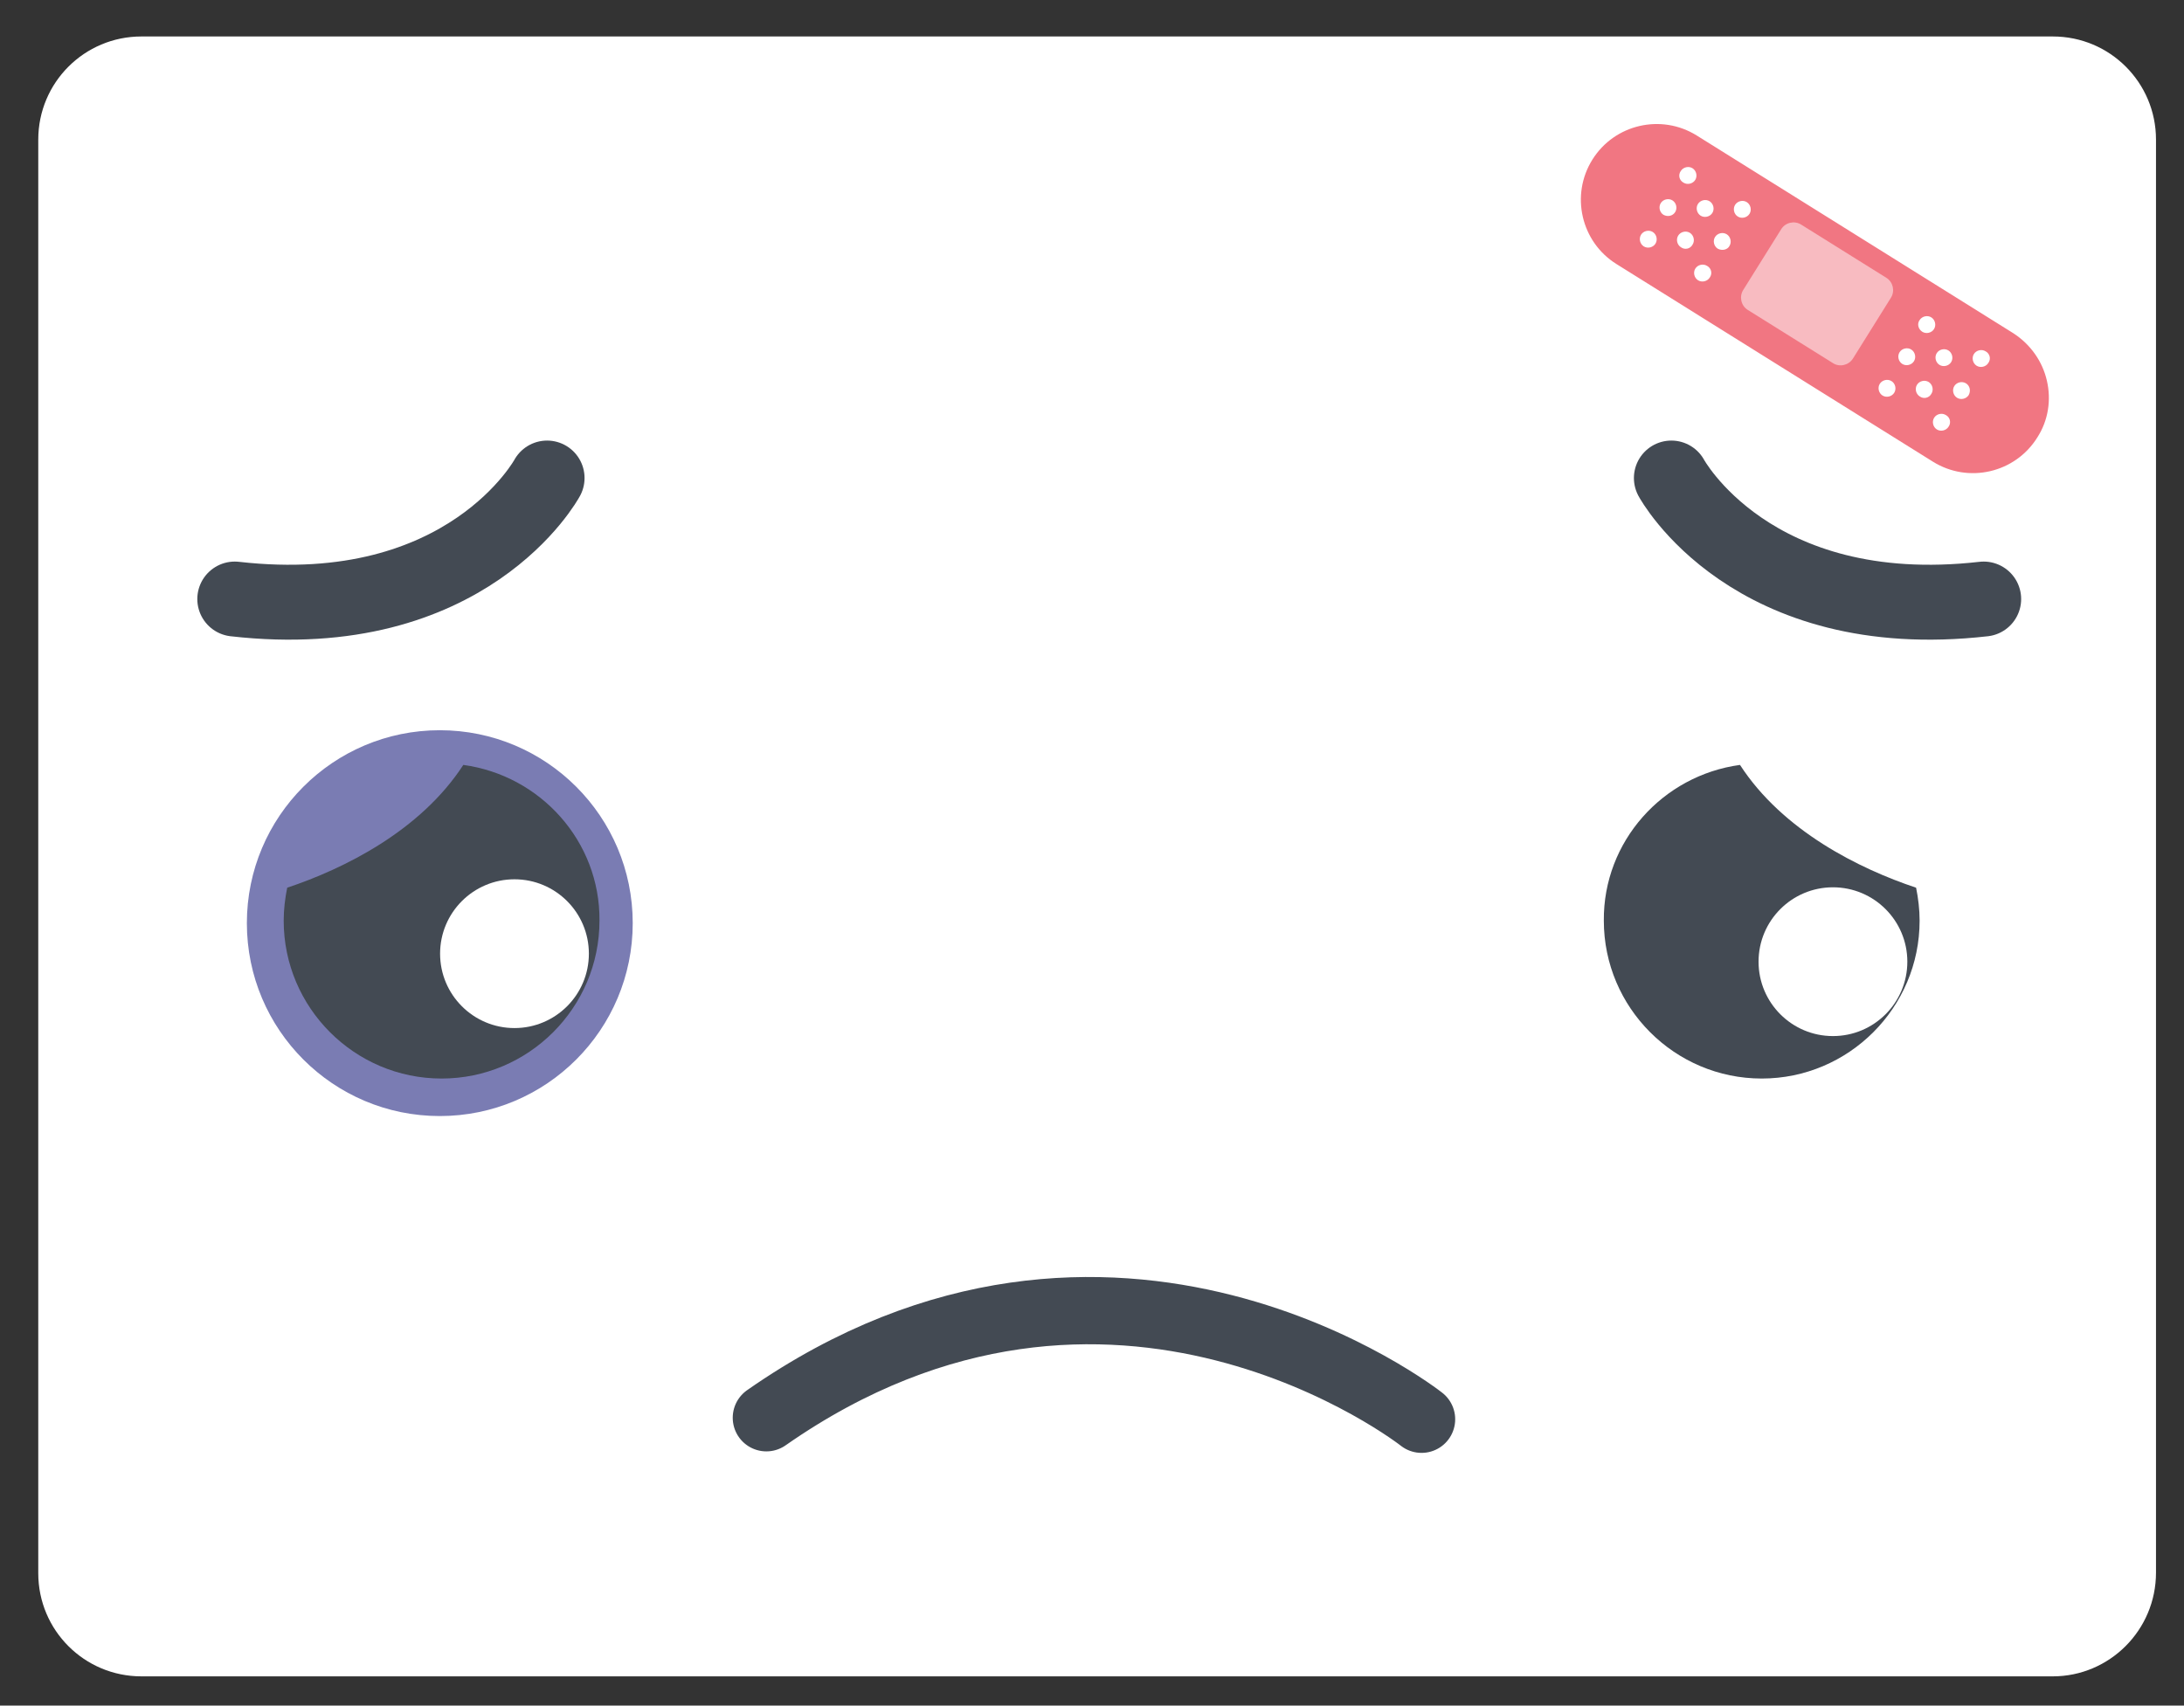 <?xml version="1.0" encoding="utf-8"?>
<!-- Generator: Adobe Illustrator 24.0.1, SVG Export Plug-In . SVG Version: 6.00 Build 0)  -->
<svg version="1.2" baseProfile="tiny" id="Capa_1" xmlns="http://www.w3.org/2000/svg" xmlns:xlink="http://www.w3.org/1999/xlink"
	 x="0px" y="0px" viewBox="0 0 379 296" xml:space="preserve">
<rect x="0" y="0" width="379" height="296" fill="#333333" stroke="none"/>
<path fill="#FFFFFF" d="M356.24,290.93H24.54c-9.9,0-17.9-8-17.9-17.9V24.23c0-9.9,8-17.9,17.9-17.9h331.7c9.9,0,17.9,8,17.9,17.9
	v248.7C374.14,282.93,366.04,290.93,356.24,290.93z"/>
<path fill="none" stroke="#434A53" stroke-width="13" stroke-linecap="round" stroke-miterlimit="10" d="M94.94,82.96
	c0,0-13.8,25.6-54.2,21"/>
<path fill="none" stroke="#434A53" stroke-width="13" stroke-linecap="round" stroke-miterlimit="10" d="M290.04,82.96
	c0,0,13.8,25.6,54.2,21"/>
<g>
	<path fill="#434A53" d="M278.32,159.78c0,15.1,12.3,27.4,27.4,27.4s27.4-12.3,27.4-27.4c0-1.95-0.24-3.9-0.61-5.72
		c-9.86-3.29-23.14-9.86-30.56-21.31C288.55,134.57,278.2,146.02,278.32,159.78z"/>
</g>
<circle fill="#FFFFFF" cx="318.08" cy="166.9" r="12.91"/>
<path fill="none" stroke="#434A53" stroke-width="11.672" stroke-linecap="round" stroke-miterlimit="10" d="M246.69,246.31
	c0,0-53.59-42.24-113.7-0.26"/>
<g>
	<path fill="#F17682" d="M349.35,57.81l-54.9-34.29c-6.15-3.84-14.28-1.97-18.12,4.19c-3.84,6.15-1.97,14.28,4.19,18.12l54.9,34.29
		c6.15,3.84,14.28,1.97,18.12-4.19c1.94-3,2.43-6.57,1.67-9.85C354.46,62.8,352.45,59.81,349.35,57.81z M287.28,42.29
		c-0.42,0.67-1.36,0.89-2.03,0.47c-0.67-0.42-0.89-1.36-0.47-2.03c0.42-0.67,1.36-0.89,2.03-0.47
		C287.48,40.68,287.7,41.61,287.28,42.29z M333.12,55.55c0.42-0.67,1.36-0.89,2.03-0.47c0.67,0.42,0.89,1.36,0.47,2.03
		c-0.42,0.67-1.36,0.89-2.03,0.47C332.92,57.16,332.62,56.24,333.12,55.55z M301.1,35.55c0.42-0.67,1.36-0.89,2.03-0.47
		c0.67,0.42,0.89,1.36,0.47,2.03c-0.42,0.67-1.36,0.89-2.03,0.47C300.9,37.17,300.68,36.23,301.1,35.55z M291.68,29.67
		c0.42-0.67,1.36-0.89,2.03-0.47s0.89,1.36,0.47,2.03c-0.42,0.67-1.36,0.89-2.03,0.47C291.4,31.3,291.18,30.36,291.68,29.67z
		 M288.67,37.28c-0.67-0.42-0.89-1.36-0.47-2.03c0.42-0.67,1.36-0.89,2.03-0.47c0.67,0.42,0.89,1.36,0.47,2.03
		C290.28,37.48,289.42,37.68,288.67,37.28z M291.7,42.91c-0.67-0.42-0.89-1.36-0.47-2.03c0.42-0.67,1.36-0.89,2.03-0.47
		c0.67,0.42,0.89,1.36,0.47,2.03C293.33,43.19,292.39,43.41,291.7,42.91z M296.7,48.17c-0.42,0.67-1.36,0.89-2.03,0.47
		c-0.67-0.42-0.89-1.36-0.47-2.03c0.42-0.67,1.36-0.89,2.03-0.47C296.98,46.54,297.2,47.48,296.7,48.17z M295.12,37.43
		c-0.67-0.42-0.89-1.36-0.47-2.03c0.42-0.67,1.36-0.89,2.03-0.47c0.67,0.42,0.89,1.36,0.47,2.03
		C296.73,37.63,295.79,37.85,295.12,37.43z M298.09,43.16c-0.67-0.42-0.89-1.36-0.47-2.03c0.42-0.67,1.36-0.89,2.03-0.47
		c0.67,0.42,0.89,1.36,0.47,2.03C299.78,43.35,298.84,43.56,298.09,43.16z M328.71,68.17c-0.42,0.67-1.36,0.89-2.03,0.47
		c-0.67-0.42-0.89-1.36-0.47-2.03c0.42-0.67,1.36-0.89,2.03-0.47C328.92,66.56,329.13,67.5,328.71,68.17z M330.11,63.16
		c-0.67-0.42-0.89-1.36-0.47-2.03c0.42-0.67,1.36-0.89,2.03-0.47c0.67,0.42,0.89,1.36,0.47,2.03
		C331.72,63.36,330.78,63.58,330.11,63.16z M333.14,68.8c-0.67-0.42-0.89-1.36-0.47-2.03c0.42-0.67,1.36-0.89,2.03-0.47
		c0.67,0.42,0.89,1.36,0.47,2.03C334.76,69.08,333.83,69.29,333.14,68.8z M338.14,74.06c-0.42,0.67-1.36,0.89-2.03,0.47
		c-0.67-0.42-0.89-1.36-0.47-2.03c0.42-0.67,1.36-0.89,2.03-0.47C338.42,72.43,338.63,73.37,338.14,74.06z M336.56,63.32
		c-0.67-0.42-0.89-1.36-0.47-2.03c0.42-0.67,1.36-0.89,2.03-0.47c0.67,0.42,0.89,1.36,0.47,2.03
		C338.17,63.52,337.23,63.74,336.56,63.32z M341.64,68.56c-0.42,0.67-1.36,0.89-2.03,0.47c-0.67-0.42-0.89-1.36-0.47-2.03
		c0.42-0.67,1.36-0.89,2.03-0.47C341.84,66.95,342.04,67.81,341.64,68.56z M345.04,63c-0.42,0.67-1.36,0.89-2.03,0.47
		c-0.67-0.42-0.89-1.36-0.47-2.03c0.42-0.67,1.36-0.89,2.03-0.47C345.32,61.37,345.54,62.31,345.04,63z"/>
	<path fill="#F8BBC1" d="M318.1,63.03l-14.81-9.25c-1.15-0.72-1.51-2.28-0.79-3.44l6.61-10.58c0.72-1.15,2.28-1.51,3.44-0.79
		l14.81,9.25c1.15,0.72,1.51,2.28,0.79,3.44l-6.61,10.58C320.81,63.39,319.25,63.76,318.1,63.03z"/>
</g>
<circle fill="#7A7CB3" cx="76.32" cy="160.21" r="33.48"/>
<g>
	<path fill="#434A53" d="M80.4,132.75c-7.43,11.45-20.7,18.02-30.56,21.31c-0.37,1.83-0.61,3.77-0.61,5.72
		c0,15.1,12.3,27.4,27.4,27.4s27.4-12.3,27.4-27.4C104.15,146.02,93.79,134.57,80.4,132.75z"/>
</g>
<circle fill="#FFFFFF" cx="89.28" cy="165.51" r="12.91"/>
</svg>
